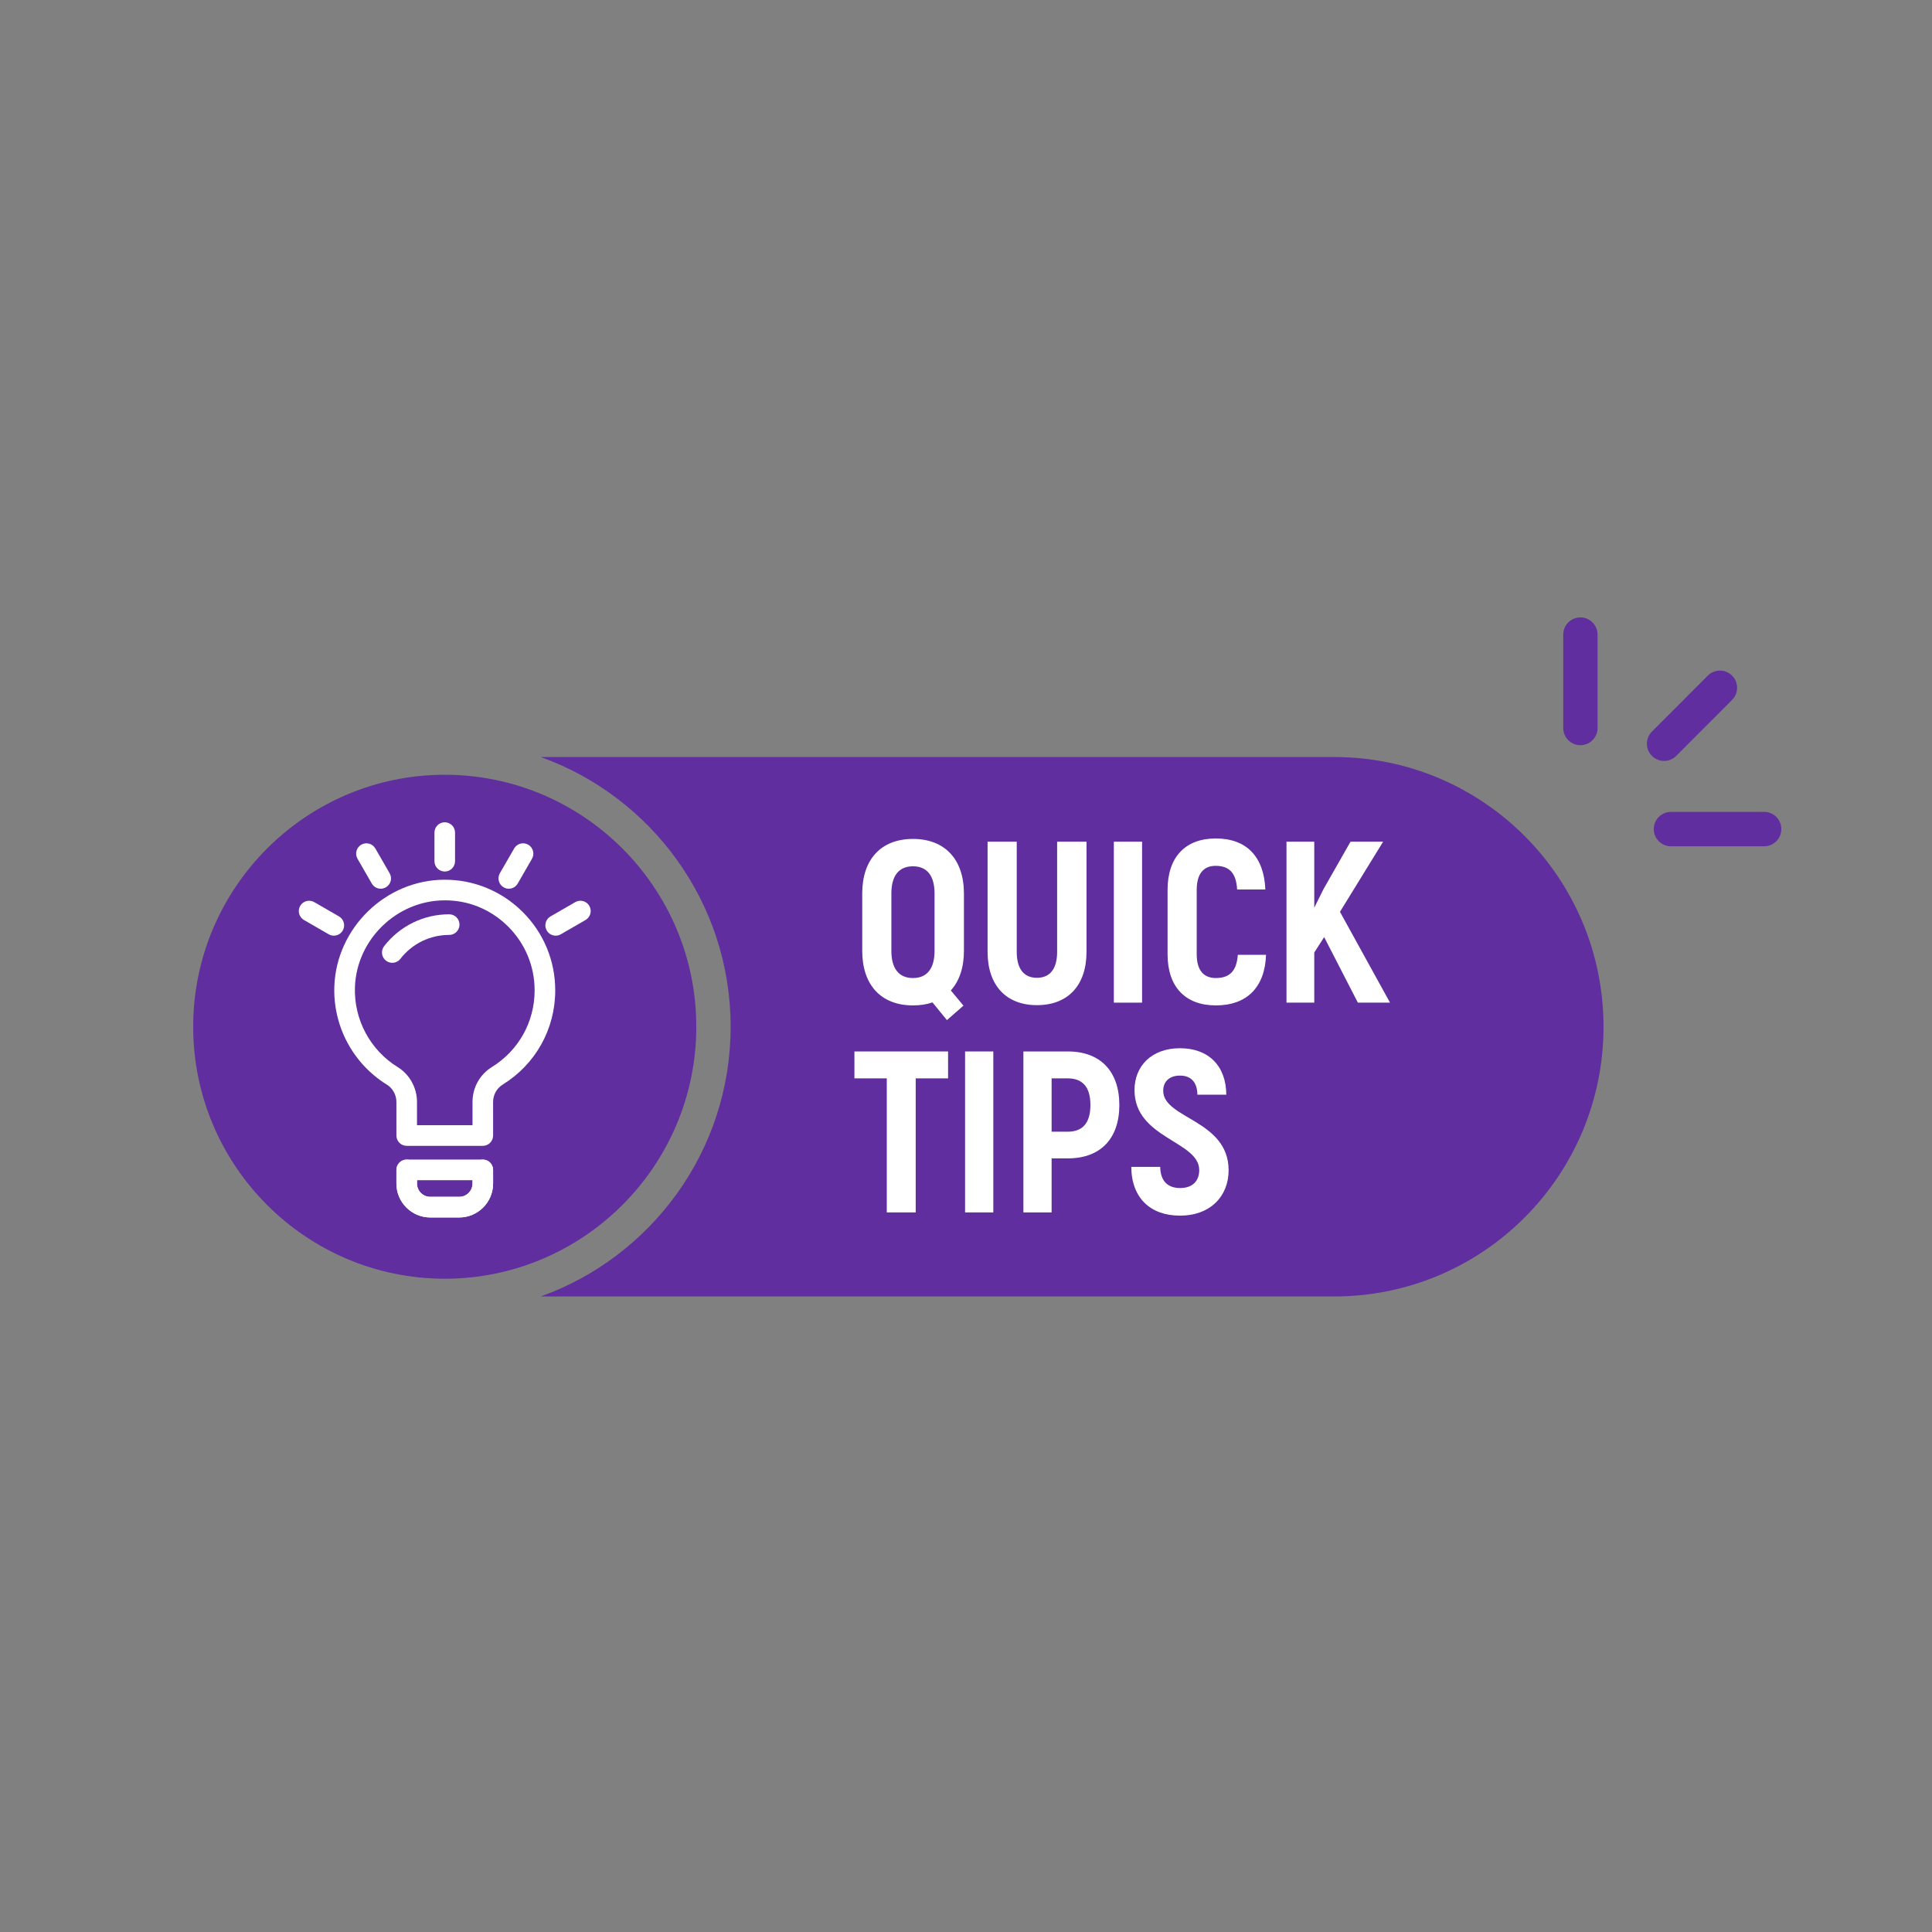 <svg xmlns="http://www.w3.org/2000/svg" xmlns:xlink="http://www.w3.org/1999/xlink" width="500" zoomAndPan="magnify" viewBox="0 0 375 375" height="500" preserveAspectRatio="xMidYMid meet" version="1.0"><rect x="0" y="0" width="375" height="375" fill="#808080" stroke="none"/><defs><clipPath id="ba079c2bc6"><path d="M 303 119.742 L 311 119.742 L 311 145 L 303 145 Z M 303 119.742 " clip-rule="nonzero"/></clipPath><clipPath id="7c1200f9b3"><path d="M 320.809 157.449 L 345.75 157.449 L 345.75 164.355 L 320.809 164.355 Z M 320.809 157.449 " clip-rule="nonzero"/></clipPath><clipPath id="4a3f565b4a"><path d="M 37.5 150 L 136 150 L 136 249 L 37.5 249 Z M 37.5 150 " clip-rule="nonzero"/></clipPath><clipPath id="ecfc35afa2"><path d="M 104.926 146.895 L 311.422 146.895 L 311.422 251.641 L 104.926 251.641 Z M 104.926 146.895 " clip-rule="nonzero"/></clipPath></defs><g clip-path="url(#ba079c2bc6)"><path fill="#602e9e" d="M 306.754 144.641 C 304.914 144.641 303.422 143.148 303.422 141.305 L 303.422 123.176 C 303.422 121.336 304.914 119.84 306.754 119.84 C 308.594 119.84 310.086 121.336 310.086 123.176 L 310.086 141.305 C 310.086 143.148 308.594 144.641 306.754 144.641 " fill-opacity="1" fill-rule="nonzero"/></g><g clip-path="url(#7c1200f9b3)"><path fill="#602e9e" d="M 342.426 164.262 L 324.328 164.262 C 322.488 164.262 320.996 162.77 320.996 160.926 C 320.996 159.082 322.488 157.586 324.328 157.586 L 342.426 157.586 C 344.266 157.586 345.754 159.082 345.754 160.926 C 345.754 162.77 344.266 164.262 342.426 164.262 " fill-opacity="1" fill-rule="nonzero"/></g><path fill="#602e9e" d="M 322.996 147.699 C 322.145 147.699 321.289 147.371 320.641 146.719 C 319.34 145.418 319.34 143.305 320.641 142 L 331.484 131.137 C 332.785 129.836 334.895 129.836 336.195 131.137 C 337.496 132.441 337.496 134.555 336.195 135.855 L 325.352 146.719 C 324.699 147.371 323.848 147.699 322.996 147.699 " fill-opacity="1" fill-rule="nonzero"/><g clip-path="url(#4a3f565b4a)"><path fill="#602e9e" d="M 135.152 199.289 C 135.152 172.324 113.246 150.383 86.324 150.383 C 59.402 150.383 37.5 172.324 37.5 199.289 C 37.5 226.258 59.402 248.199 86.324 248.199 C 113.246 248.199 135.152 226.258 135.152 199.289 " fill-opacity="1" fill-rule="nonzero"/></g><g clip-path="url(#ecfc35afa2)"><path fill="#602e9e" d="M 258.98 146.941 L 104.961 146.941 C 126.418 154.629 141.816 175.191 141.816 199.289 C 141.816 223.395 126.418 243.953 104.961 251.641 L 258.98 251.641 C 287.844 251.641 311.242 228.203 311.242 199.293 C 311.242 170.379 287.844 146.941 258.98 146.941 " fill-opacity="1" fill-rule="nonzero"/></g><path fill="#ffffff" d="M 177.207 189.836 C 179.969 189.836 181.395 187.961 181.395 184.57 L 181.395 173.414 C 181.395 170.02 179.969 168.148 177.207 168.148 C 174.441 168.148 173.016 170.02 173.016 173.414 L 173.016 184.57 C 173.016 187.961 174.441 189.836 177.207 189.836 Z M 187.098 184.57 C 187.098 187.828 186.203 190.418 184.555 192.246 L 187.008 195.191 L 183.797 198.004 L 180.992 194.566 C 179.832 194.969 178.586 195.148 177.207 195.148 C 171.012 195.148 167.359 191.176 167.359 184.57 L 167.359 173.414 C 167.359 166.809 171.012 162.836 177.207 162.836 C 183.398 162.836 187.098 166.809 187.098 173.414 L 187.098 184.57 " fill-opacity="1" fill-rule="nonzero"/><path fill="#ffffff" d="M 191.688 184.75 L 191.688 163.371 L 197.348 163.371 L 197.348 184.75 C 197.348 188.098 198.773 189.793 201.266 189.793 C 203.762 189.793 205.188 188.098 205.188 184.75 L 205.188 163.371 L 210.891 163.371 L 210.891 184.75 C 210.891 191.309 207.238 195.102 201.266 195.102 C 195.344 195.102 191.688 191.309 191.688 184.75 " fill-opacity="1" fill-rule="nonzero"/><path fill="#ffffff" d="M 221.676 163.371 L 221.676 194.613 L 216.195 194.613 L 216.195 163.371 L 221.676 163.371 " fill-opacity="1" fill-rule="nonzero"/><path fill="#ffffff" d="M 226.625 185.238 L 226.625 172.742 C 226.625 166.273 230.145 162.746 235.98 162.746 C 241.949 162.746 245.336 166.273 245.605 172.652 L 240.125 172.652 C 239.945 169.441 238.609 168.059 235.938 168.059 C 233.664 168.059 232.281 169.531 232.281 172.742 L 232.281 185.238 C 232.281 188.363 233.664 189.836 235.98 189.836 C 238.699 189.836 240.035 188.453 240.258 185.328 L 245.738 185.328 C 245.516 191.664 241.996 195.148 235.98 195.148 C 230.188 195.148 226.625 191.664 226.625 185.238 " fill-opacity="1" fill-rule="nonzero"/><path fill="#ffffff" d="M 257.016 181.891 L 255.098 184.883 L 255.098 194.613 L 249.707 194.613 L 249.707 163.371 L 255.098 163.371 L 255.098 176.18 L 256.922 172.52 L 262.137 163.371 L 268.465 163.371 L 260.086 176.984 L 269.801 194.613 L 263.562 194.613 L 257.016 181.891 " fill-opacity="1" fill-rule="nonzero"/><path fill="#ffffff" d="M 184.02 209.309 L 177.738 209.309 L 177.738 235.328 L 172.125 235.328 L 172.125 209.309 L 165.844 209.309 L 165.844 204.086 L 184.02 204.086 L 184.02 209.309 " fill-opacity="1" fill-rule="nonzero"/><path fill="#ffffff" d="M 192.801 204.086 L 192.801 235.328 L 187.32 235.328 L 187.32 204.086 L 192.801 204.086 " fill-opacity="1" fill-rule="nonzero"/><path fill="#ffffff" d="M 211.648 214.484 C 211.648 211.047 210.18 209.309 207.238 209.309 L 204.117 209.309 L 204.117 219.664 L 207.238 219.664 C 210.18 219.664 211.648 217.922 211.648 214.484 Z M 217.262 214.484 C 217.262 221.047 213.566 224.84 207.281 224.84 L 204.117 224.84 L 204.117 235.328 L 198.641 235.328 L 198.641 204.086 L 207.281 204.086 C 213.566 204.086 217.262 207.926 217.262 214.484 " fill-opacity="1" fill-rule="nonzero"/><path fill="#ffffff" d="M 219.582 226.492 L 225.195 226.492 C 225.242 229.301 226.711 230.598 229.07 230.598 C 231.566 230.598 232.77 229.125 232.77 227.117 C 232.77 221.449 220.207 221 220.207 211.586 C 220.207 206.945 223.504 203.461 229.027 203.461 C 234.598 203.461 237.984 206.898 238.027 212.477 L 232.414 212.477 C 232.367 209.977 231.121 208.773 229.027 208.773 C 226.977 208.773 225.777 209.934 225.777 211.719 C 225.777 217.164 238.473 217.344 238.473 227.16 C 238.473 232.07 235.043 235.953 229.027 235.953 C 223.281 235.953 219.625 232.516 219.582 226.492 " fill-opacity="1" fill-rule="nonzero"/><path fill="#ffffff" d="M 76.141 186.879 C 75.711 186.879 75.277 186.738 74.91 186.457 C 74.039 185.773 73.887 184.516 74.562 183.645 C 77.621 179.715 82.223 177.465 87.188 177.465 C 88.293 177.465 89.188 178.359 89.188 179.465 C 89.188 180.57 88.293 181.469 87.188 181.469 C 83.461 181.469 80.012 183.16 77.719 186.105 C 77.324 186.613 76.734 186.879 76.141 186.879 " fill-opacity="1" fill-rule="nonzero"/><path fill="#ffffff" d="M 80.938 218.402 L 91.715 218.402 L 91.715 213.887 C 91.715 211.102 93.125 208.566 95.488 207.102 C 100.676 203.891 103.77 198.328 103.77 192.234 C 103.77 187.551 101.945 183.156 98.637 179.852 C 95.328 176.551 90.977 174.719 86.258 174.758 C 77.031 174.793 69.242 182.328 68.895 191.551 C 68.656 197.852 71.836 203.816 77.195 207.121 C 79.504 208.547 80.938 211.137 80.938 213.887 Z M 93.715 222.406 L 78.938 222.406 C 77.836 222.406 76.941 221.508 76.941 220.402 L 76.941 213.887 C 76.941 212.52 76.234 211.23 75.098 210.531 C 68.516 206.473 64.605 199.141 64.898 191.402 C 65.328 180.062 74.898 170.797 86.238 170.754 C 91.945 170.723 97.387 172.953 101.457 177.016 C 105.527 181.074 107.77 186.48 107.77 192.234 C 107.77 199.727 103.965 206.559 97.59 210.508 C 96.414 211.234 95.711 212.5 95.711 213.887 L 95.711 220.402 C 95.711 221.508 94.816 222.406 93.715 222.406 " fill-opacity="1" fill-rule="nonzero"/><path fill="#ffffff" d="M 89.133 236.309 L 83.516 236.309 C 79.891 236.309 76.941 233.352 76.941 229.719 L 76.941 227.074 C 76.941 225.969 77.836 225.074 78.938 225.074 C 80.043 225.074 80.938 225.969 80.938 227.074 L 80.938 229.719 C 80.938 231.145 82.094 232.305 83.516 232.305 L 89.133 232.305 C 90.559 232.305 91.715 231.145 91.715 229.719 L 91.715 227.074 C 91.715 225.969 92.609 225.074 93.715 225.074 C 94.816 225.074 95.711 225.969 95.711 227.074 L 95.711 229.719 C 95.711 233.352 92.762 236.309 89.133 236.309 " fill-opacity="1" fill-rule="nonzero"/><path fill="#ffffff" d="M 80.938 229.078 L 80.938 229.719 C 80.938 231.145 82.094 232.305 83.516 232.305 L 89.133 232.305 C 90.559 232.305 91.715 231.145 91.715 229.719 L 91.715 229.078 Z M 89.133 236.309 L 83.516 236.309 C 79.891 236.309 76.941 233.352 76.941 229.719 L 76.941 227.074 C 76.941 225.969 77.836 225.074 78.938 225.074 L 93.715 225.074 C 94.816 225.074 95.711 225.969 95.711 227.074 L 95.711 229.719 C 95.711 233.352 92.762 236.309 89.133 236.309 " fill-opacity="1" fill-rule="nonzero"/><path fill="#ffffff" d="M 86.324 169.16 C 85.223 169.16 84.328 168.266 84.328 167.16 L 84.328 161.609 C 84.328 160.5 85.223 159.605 86.324 159.605 C 87.43 159.605 88.324 160.5 88.324 161.609 L 88.324 167.16 C 88.324 168.266 87.43 169.16 86.324 169.16 " fill-opacity="1" fill-rule="nonzero"/><path fill="#ffffff" d="M 73.898 172.5 C 73.207 172.5 72.535 172.141 72.164 171.496 L 69.395 166.688 C 68.84 165.73 69.168 164.508 70.125 163.953 C 71.082 163.398 72.305 163.73 72.855 164.688 L 75.625 169.496 C 76.18 170.453 75.852 171.676 74.895 172.23 C 74.578 172.41 74.238 172.5 73.898 172.5 " fill-opacity="1" fill-rule="nonzero"/><path fill="#ffffff" d="M 64.797 181.613 C 64.457 181.613 64.113 181.527 63.797 181.344 L 58.996 178.57 C 58.043 178.016 57.711 176.793 58.266 175.832 C 58.816 174.879 60.039 174.551 60.996 175.102 L 65.797 177.875 C 66.75 178.43 67.082 179.652 66.527 180.613 C 66.156 181.254 65.484 181.613 64.797 181.613 " fill-opacity="1" fill-rule="nonzero"/><path fill="#ffffff" d="M 98.754 172.5 C 98.414 172.5 98.07 172.41 97.758 172.23 C 96.801 171.676 96.473 170.453 97.023 169.496 L 99.797 164.688 C 100.348 163.73 101.57 163.398 102.527 163.953 C 103.48 164.508 103.809 165.73 103.258 166.688 L 100.488 171.496 C 100.117 172.141 99.445 172.5 98.754 172.5 " fill-opacity="1" fill-rule="nonzero"/><path fill="#ffffff" d="M 107.859 181.613 C 107.168 181.613 106.496 181.254 106.125 180.613 C 105.57 179.652 105.898 178.43 106.855 177.875 L 111.656 175.102 C 112.613 174.551 113.836 174.879 114.387 175.832 C 114.938 176.793 114.609 178.016 113.656 178.57 L 108.855 181.344 C 108.539 181.527 108.195 181.613 107.859 181.613 " fill-opacity="1" fill-rule="nonzero"/></svg>